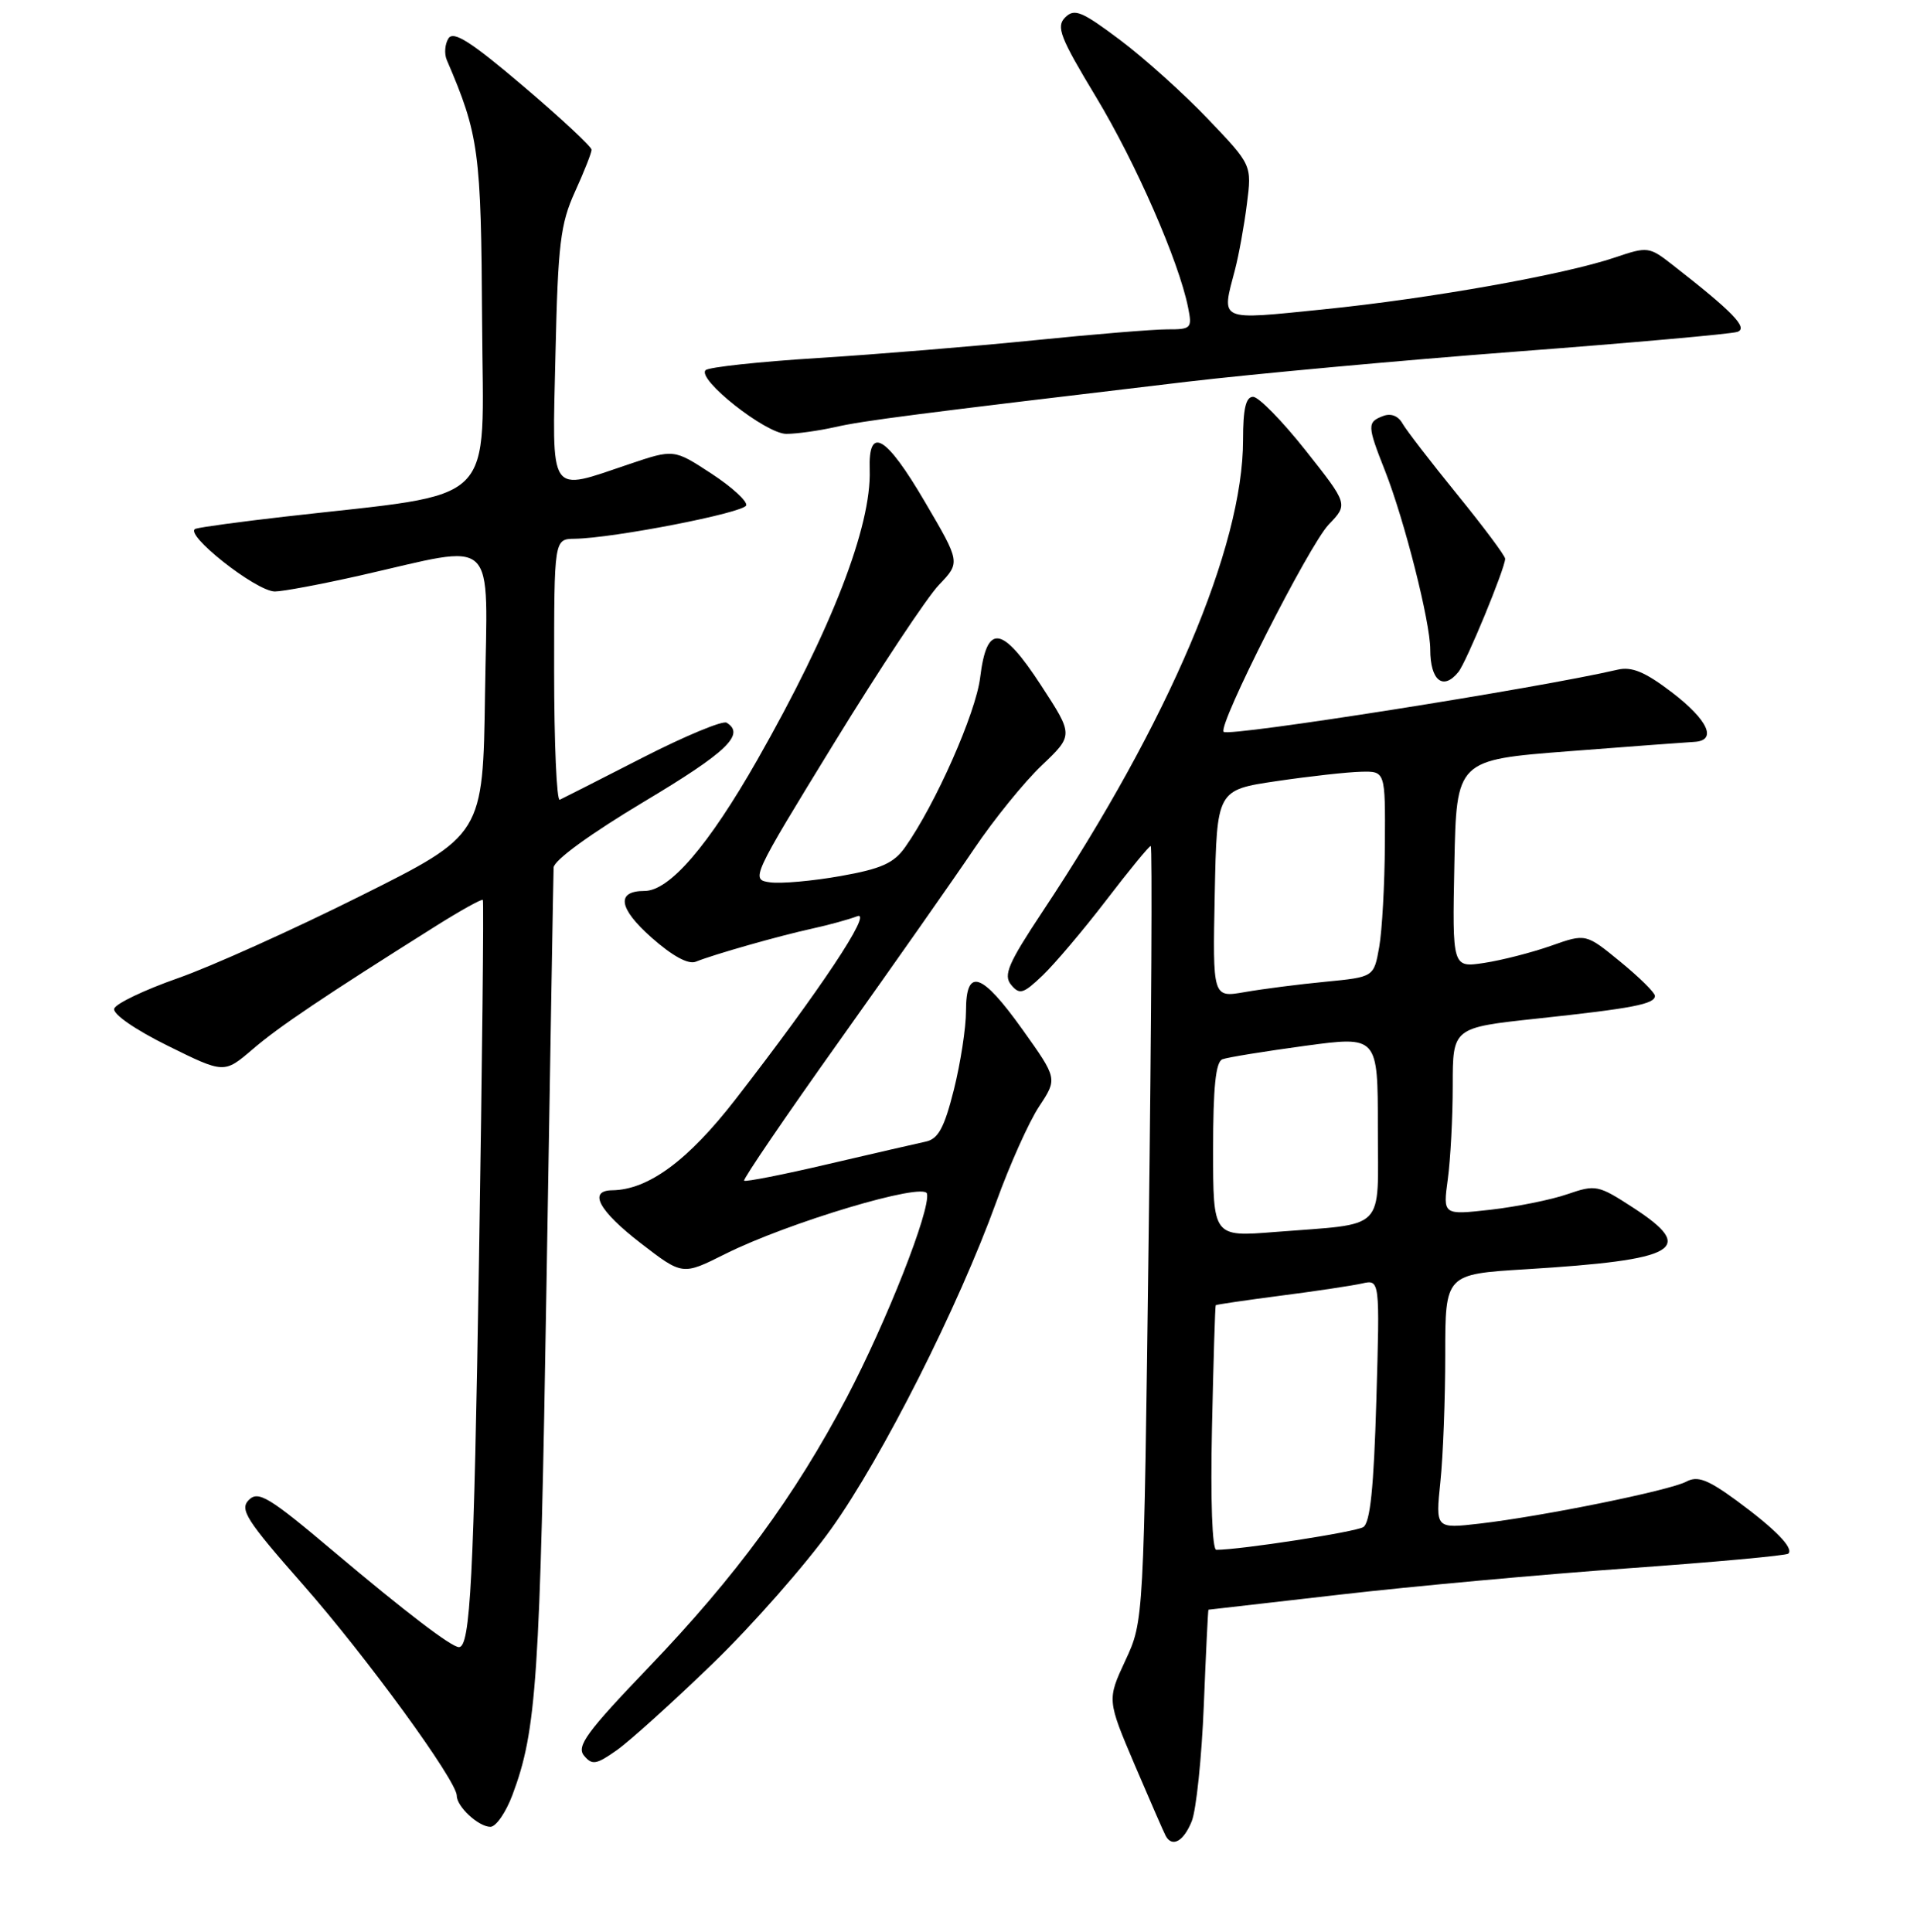 <?xml version="1.0" encoding="UTF-8" standalone="no"?>
<!DOCTYPE svg PUBLIC "-//W3C//DTD SVG 1.1//EN" "http://www.w3.org/Graphics/SVG/1.1/DTD/svg11.dtd" >
<svg xmlns="http://www.w3.org/2000/svg" xmlns:xlink="http://www.w3.org/1999/xlink" version="1.1" viewBox="0 0 256 258">
 <g >
 <path fill="currentColor"
d=" M 159.15 243.25 C 159.75 241.74 160.48 234.76 160.76 227.75 C 161.04 220.74 161.32 215.00 161.38 215.00 C 161.45 215.00 169.38 214.09 179.00 212.98 C 188.63 211.87 205.92 210.29 217.43 209.47 C 228.94 208.65 238.57 207.77 238.82 207.51 C 239.56 206.77 237.09 204.24 231.91 200.43 C 228.06 197.61 226.70 197.09 225.20 197.89 C 222.98 199.08 205.99 202.53 197.60 203.50 C 191.70 204.18 191.70 204.18 192.35 197.94 C 192.71 194.51 193.00 186.87 193.00 180.95 C 193.00 170.19 193.00 170.19 203.75 169.53 C 224.10 168.28 226.61 166.85 218.12 161.32 C 213.43 158.27 213.10 158.20 209.32 159.50 C 207.16 160.25 202.53 161.18 199.04 161.58 C 192.69 162.29 192.69 162.29 193.34 157.51 C 193.70 154.87 194.00 149.24 194.00 144.99 C 194.00 137.26 194.00 137.26 205.25 136.05 C 218.05 134.68 221.00 134.11 221.00 133.01 C 221.00 132.59 218.93 130.54 216.39 128.46 C 211.78 124.68 211.78 124.68 207.14 126.32 C 204.59 127.22 200.57 128.25 198.22 128.61 C 193.94 129.26 193.94 129.26 194.22 115.38 C 194.50 101.50 194.50 101.50 209.50 100.34 C 217.75 99.70 225.29 99.14 226.25 99.09 C 229.36 98.93 228.12 96.18 223.26 92.47 C 219.68 89.74 217.91 89.00 216.01 89.45 C 205.47 91.91 164.11 98.44 163.41 97.75 C 162.59 96.92 174.80 72.82 177.44 70.06 C 180.04 67.35 180.04 67.35 174.36 60.17 C 171.24 56.23 168.08 53.00 167.34 53.00 C 166.37 53.00 166.00 54.61 166.00 58.77 C 166.00 73.02 156.08 96.37 139.23 121.75 C 134.63 128.69 133.96 130.25 135.03 131.54 C 136.16 132.90 136.65 132.75 139.23 130.29 C 140.84 128.75 144.66 124.24 147.72 120.25 C 150.77 116.26 153.45 113.00 153.67 113.00 C 153.89 113.00 153.76 136.29 153.40 164.75 C 152.74 216.50 152.74 216.50 150.29 221.77 C 147.84 227.04 147.84 227.04 151.55 235.77 C 153.60 240.57 155.46 244.84 155.69 245.25 C 156.57 246.79 158.08 245.91 159.15 243.25 Z  M 68.43 239.75 C 71.67 231.10 72.12 224.35 72.98 171.50 C 73.47 141.80 73.89 116.77 73.93 115.88 C 73.97 114.91 78.80 111.39 86.00 107.08 C 97.06 100.47 99.56 98.08 97.04 96.53 C 96.52 96.20 91.46 98.31 85.79 101.21 C 80.13 104.11 75.16 106.63 74.75 106.82 C 74.34 107.01 74.00 99.25 74.00 89.58 C 74.00 72.00 74.00 72.00 76.75 71.96 C 81.96 71.88 99.34 68.49 99.65 67.50 C 99.82 66.95 97.72 65.03 94.98 63.24 C 89.99 59.98 89.99 59.98 84.03 61.99 C 73.13 65.66 73.74 66.58 74.18 47.25 C 74.51 32.58 74.84 29.90 76.78 25.62 C 78.00 22.94 79.00 20.41 79.00 20.00 C 79.00 19.60 74.90 15.77 69.88 11.51 C 62.89 5.56 60.56 4.08 59.89 5.13 C 59.41 5.88 59.31 7.17 59.66 8.00 C 63.97 18.04 64.25 20.18 64.38 42.96 C 64.51 68.14 66.99 65.69 38.00 69.01 C 32.22 69.67 26.89 70.39 26.14 70.62 C 24.30 71.17 34.19 79.00 36.71 79.00 C 37.77 79.00 42.88 78.04 48.07 76.87 C 66.75 72.64 65.08 71.07 64.77 92.64 C 64.50 111.50 64.50 111.50 48.14 119.67 C 39.14 124.17 28.15 129.12 23.71 130.67 C 19.27 132.23 15.46 134.05 15.25 134.72 C 15.02 135.43 18.04 137.52 22.39 139.67 C 29.93 143.40 29.93 143.40 33.72 140.16 C 37.24 137.13 43.21 133.12 58.18 123.70 C 61.51 121.61 64.34 120.03 64.48 120.20 C 64.62 120.36 64.39 141.88 63.97 168.00 C 63.28 210.88 62.81 220.00 61.29 220.00 C 60.29 220.00 54.16 215.32 44.59 207.25 C 35.93 199.94 34.50 199.07 33.23 200.34 C 31.97 201.61 32.88 203.03 40.45 211.64 C 48.94 221.29 61.00 237.85 61.00 239.85 C 61.00 241.31 63.91 244.00 65.49 244.00 C 66.23 244.00 67.55 242.09 68.43 239.75 Z  M 95.15 222.22 C 100.46 217.09 107.60 208.97 111.01 204.19 C 117.84 194.63 128.00 174.49 133.06 160.50 C 134.85 155.55 137.41 149.83 138.77 147.78 C 141.22 144.07 141.22 144.07 136.56 137.53 C 131.08 129.85 129.00 129.16 129.00 135.04 C 129.00 137.27 128.27 142.00 127.38 145.56 C 126.10 150.64 125.30 152.12 123.63 152.48 C 122.46 152.73 116.60 154.08 110.60 155.48 C 104.61 156.89 99.55 157.88 99.37 157.70 C 99.19 157.52 104.94 149.07 112.16 138.93 C 119.37 128.80 127.44 117.30 130.08 113.38 C 132.72 109.46 136.79 104.44 139.12 102.23 C 143.36 98.19 143.36 98.19 139.03 91.55 C 133.78 83.49 131.78 83.23 130.89 90.51 C 130.31 95.25 124.93 107.42 120.87 113.16 C 119.36 115.30 117.67 116.05 112.25 117.01 C 108.54 117.67 104.31 118.05 102.85 117.85 C 100.23 117.50 100.33 117.28 111.35 99.31 C 117.49 89.30 123.81 79.77 125.39 78.12 C 128.26 75.12 128.26 75.12 123.53 67.06 C 118.31 58.14 115.94 56.76 116.14 62.75 C 116.39 70.29 111.04 84.08 101.13 101.50 C 94.60 112.96 89.41 119.00 86.07 119.00 C 82.25 119.00 82.59 121.31 87.00 125.22 C 89.80 127.70 91.91 128.85 92.92 128.45 C 95.34 127.47 104.03 125.00 108.50 124.02 C 110.70 123.54 113.38 122.80 114.47 122.38 C 116.64 121.54 109.47 132.33 98.20 146.86 C 91.88 155.01 86.58 158.92 81.75 158.98 C 78.50 159.02 79.97 161.73 85.57 166.05 C 91.14 170.35 91.14 170.35 96.82 167.50 C 105.23 163.29 123.42 157.85 123.79 159.43 C 124.29 161.57 118.38 176.57 113.07 186.67 C 106.14 199.83 98.28 210.53 86.63 222.69 C 78.36 231.32 76.95 233.24 77.99 234.49 C 79.07 235.79 79.62 235.70 82.36 233.77 C 84.09 232.55 89.84 227.36 95.15 222.22 Z  M 194.76 89.75 C 195.82 88.45 201.00 75.88 201.00 74.63 C 201.00 74.23 198.12 70.38 194.61 66.06 C 191.09 61.73 187.80 57.46 187.29 56.56 C 186.72 55.54 185.73 55.16 184.69 55.57 C 182.56 56.38 182.57 56.84 184.97 62.91 C 187.56 69.50 191.00 83.08 191.00 86.75 C 191.00 90.91 192.72 92.28 194.76 89.75 Z  M 111.50 57.05 C 115.31 56.18 121.94 55.33 158.50 50.99 C 167.30 49.95 187.10 48.13 202.50 46.96 C 217.90 45.79 231.18 44.61 232.00 44.33 C 233.52 43.83 231.41 41.65 223.32 35.35 C 220.24 32.94 220.01 32.92 215.70 34.38 C 208.93 36.68 190.98 39.88 176.75 41.32 C 162.55 42.76 163.09 43.00 164.93 36.00 C 165.43 34.08 166.15 30.15 166.51 27.27 C 167.18 22.04 167.18 22.04 161.34 15.92 C 158.13 12.55 152.84 7.79 149.59 5.35 C 144.46 1.50 143.48 1.09 142.24 2.33 C 141.01 3.56 141.56 4.99 146.37 12.96 C 151.70 21.80 157.43 34.91 158.66 41.07 C 159.22 43.85 159.08 44.00 155.88 43.99 C 154.02 43.99 145.97 44.65 138.00 45.46 C 130.03 46.26 117.08 47.33 109.23 47.82 C 101.38 48.31 94.63 49.04 94.23 49.44 C 93.02 50.64 102.26 57.94 105.00 57.95 C 106.38 57.95 109.30 57.54 111.50 57.05 Z  M 161.85 190.75 C 162.04 181.81 162.27 174.42 162.35 174.33 C 162.44 174.24 166.33 173.67 171.00 173.06 C 175.68 172.46 180.57 171.72 181.88 171.43 C 184.27 170.89 184.27 170.89 183.80 187.03 C 183.46 198.73 182.98 203.39 182.05 203.97 C 180.98 204.63 165.64 207.00 162.43 207.00 C 161.88 207.00 161.64 200.38 161.85 190.75 Z  M 162.00 153.57 C 162.00 145.18 162.35 141.81 163.25 141.48 C 163.94 141.22 168.89 140.42 174.25 139.69 C 184.00 138.37 184.00 138.37 184.00 150.61 C 184.00 164.71 185.34 163.35 170.25 164.55 C 162.00 165.21 162.00 165.21 162.00 153.57 Z  M 162.22 119.39 C 162.50 105.51 162.50 105.51 170.50 104.33 C 174.90 103.68 179.96 103.12 181.75 103.08 C 185.00 103.00 185.00 103.00 184.94 112.75 C 184.91 118.11 184.57 124.30 184.18 126.50 C 183.47 130.50 183.47 130.50 176.99 131.13 C 173.42 131.47 168.57 132.10 166.22 132.51 C 161.94 133.26 161.94 133.26 162.22 119.39 Z "/>
</g>
</svg>
